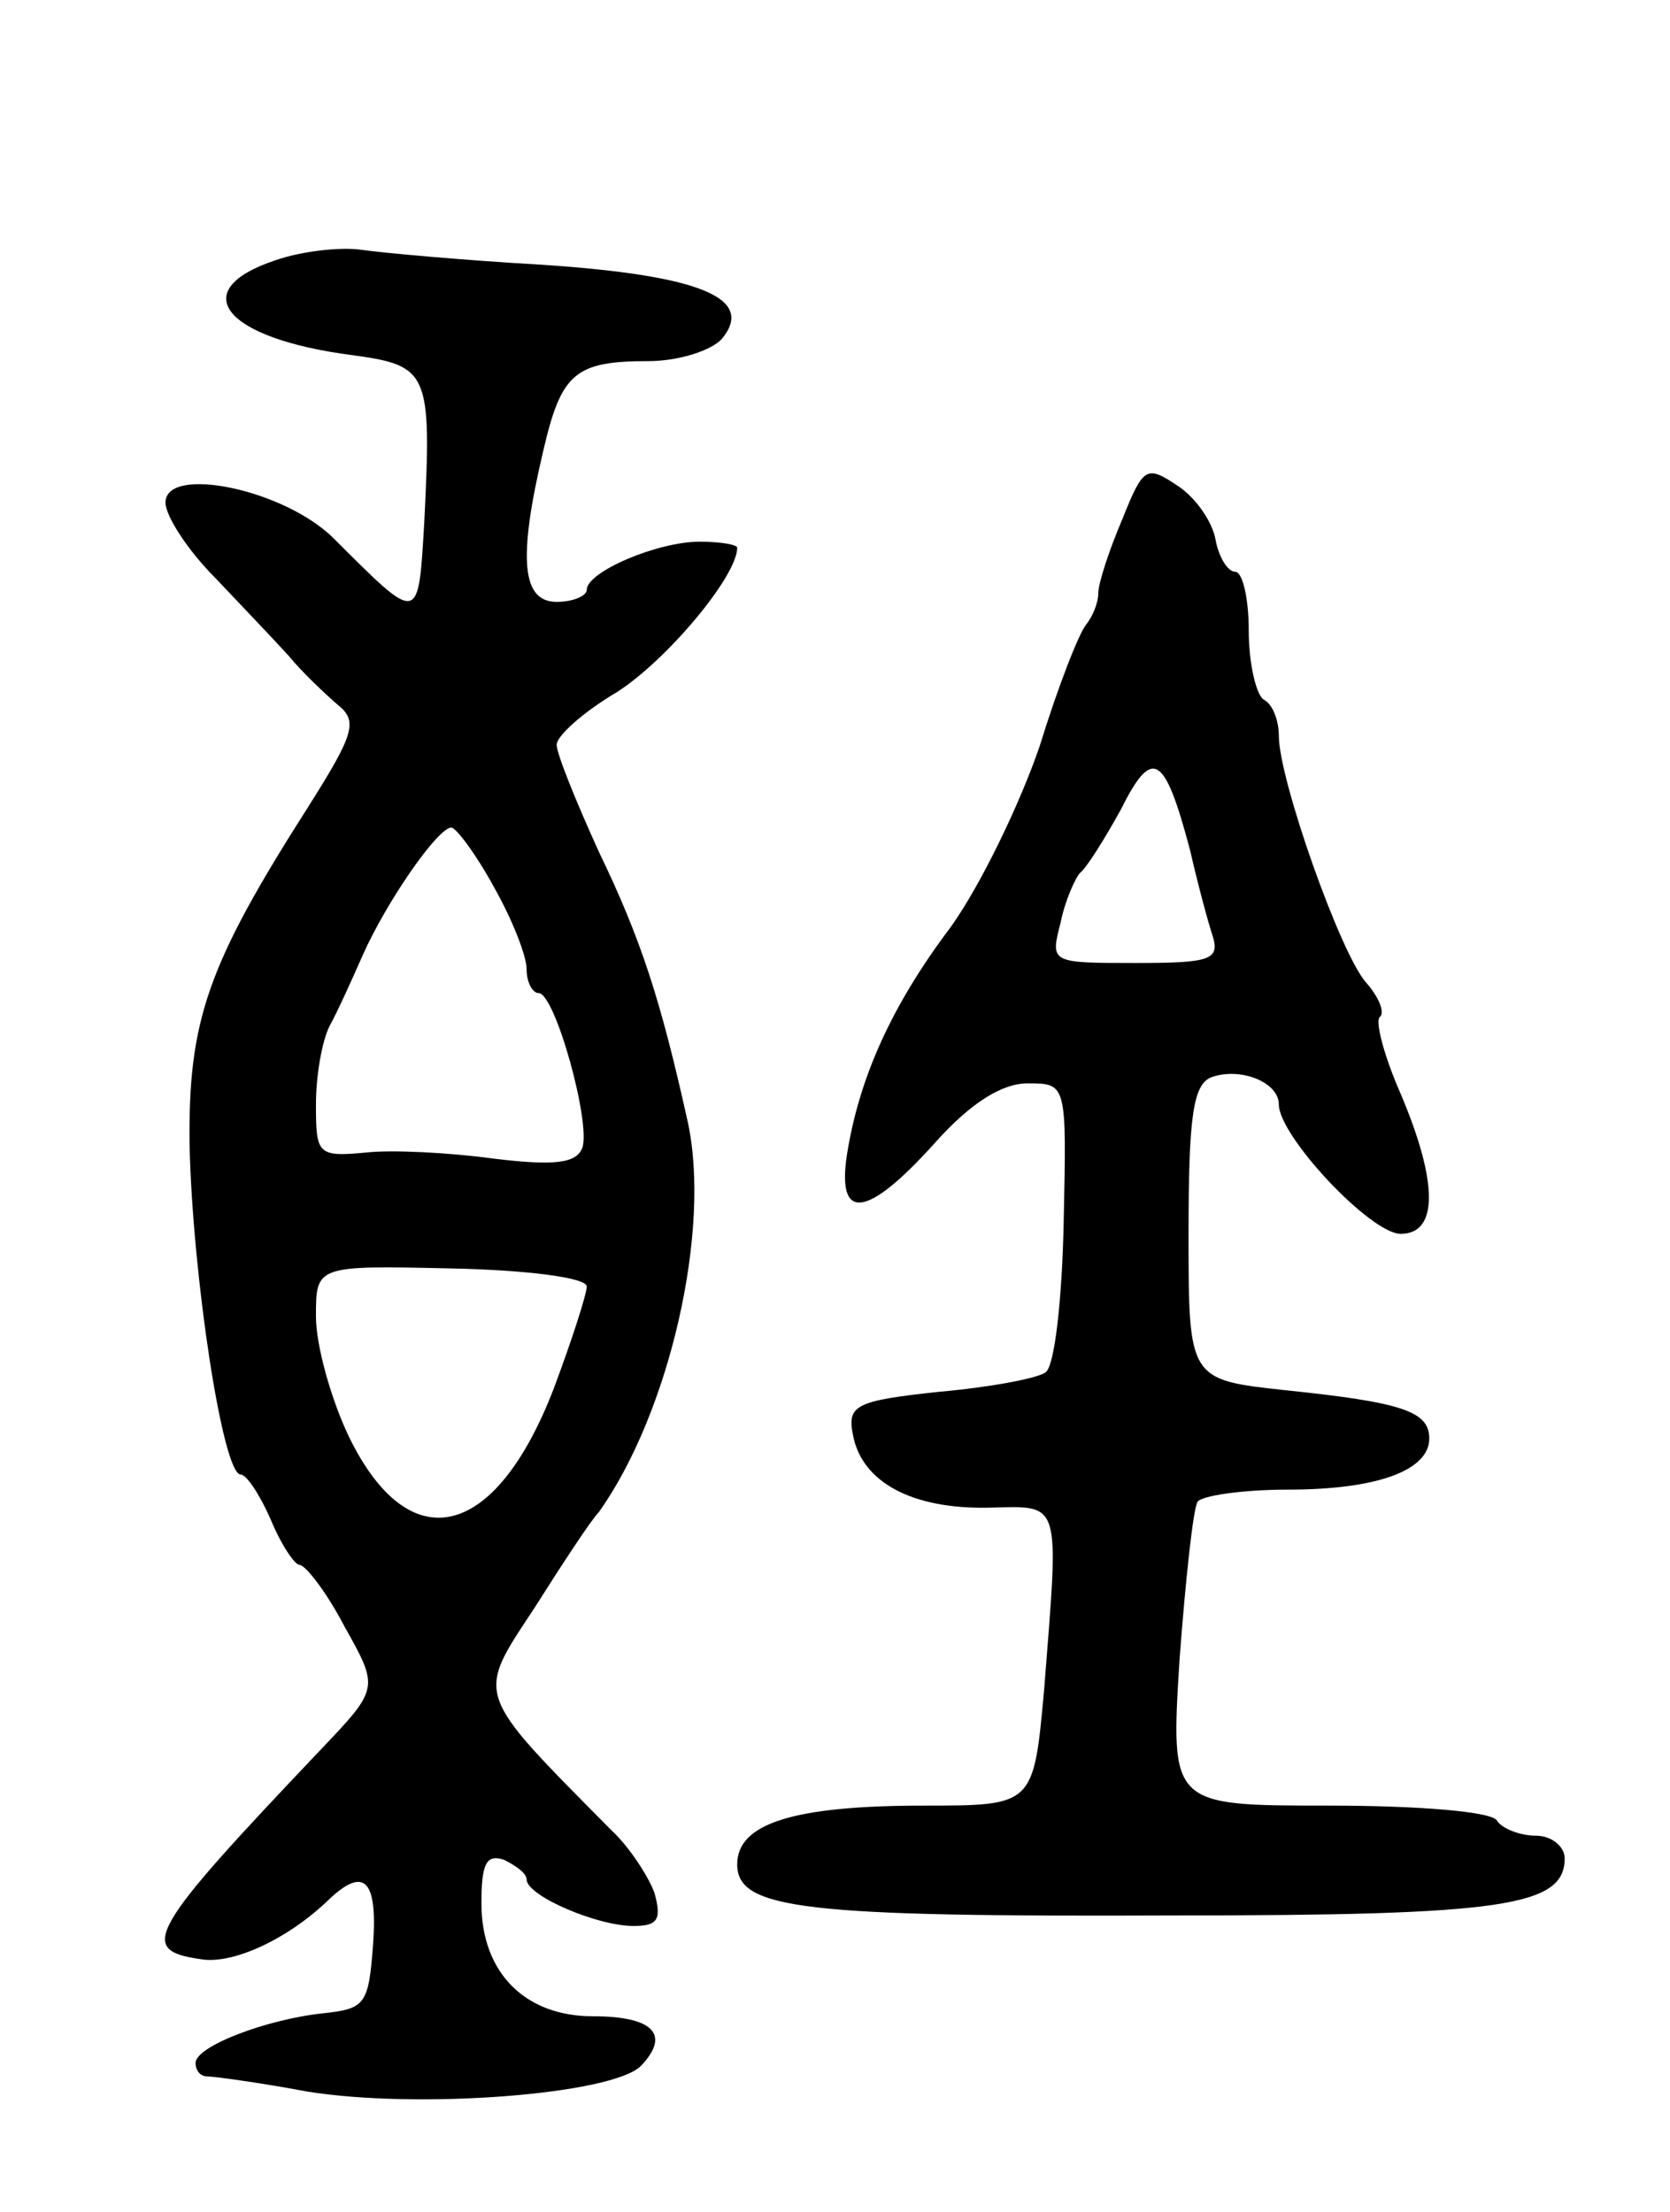 <svg version="1.0" xmlns="http://www.w3.org/2000/svg"
 width="111pt" height="147pt" viewBox="0 0 111 147"
 preserveAspectRatio="xMidYMid meet">
<g transform="translate(0,147) scale(0.1,-0.1)"
fill="#000000" stroke="none">
<path d="M183 1297 c-60 -20 -34 -52 51 -63 51 -7 53 -11 48 -111 -4 -68 -3
-68 -60 -11 -33 33 -112 49 -112 24 0 -9 15 -32 33 -50 17 -18 40 -42 49 -52
9 -11 24 -25 32 -32 14 -11 12 -19 -19 -68 -67 -105 -80 -142 -79 -225 2 -87
22 -219 34 -219 4 0 13 -14 20 -30 7 -17 16 -30 19 -30 4 0 18 -18 30 -41 23
-41 23 -41 -16 -82 -114 -120 -122 -133 -80 -139 21 -4 58 13 85 39 24 23 33
14 30 -29 -3 -40 -5 -43 -33 -46 -38 -4 -85 -22 -85 -33 0 -5 3 -9 8 -9 4 0
34 -4 66 -10 74 -12 203 -2 222 17 20 21 8 33 -32 33 -45 0 -74 29 -74 75 0
26 3 33 15 29 8 -4 15 -9 15 -13 0 -11 47 -31 71 -31 16 0 19 4 14 22 -4 11
-17 31 -29 42 -91 92 -90 88 -51 147 19 30 38 59 43 64 47 66 75 188 59 260
-18 81 -31 121 -59 179 -15 33 -28 65 -28 71 0 6 18 22 40 35 33 21 80 77 80
96 0 2 -11 4 -25 4 -28 0 -75 -20 -75 -32 0 -4 -9 -8 -20 -8 -23 0 -26 28 -9
100 12 52 21 60 70 60 20 0 42 7 49 15 22 27 -15 42 -119 49 -53 3 -107 8
-121 10 -14 2 -40 -1 -57 -7z m145 -416 c12 -21 22 -46 22 -55 0 -9 4 -16 8
-16 11 0 35 -87 29 -103 -4 -10 -18 -12 -59 -7 -29 4 -68 6 -85 4 -32 -3 -33
-1 -33 32 0 19 4 42 9 52 5 9 15 31 22 47 16 36 50 85 59 85 3 0 16 -17 28
-39z m62 -266 c0 -5 -10 -36 -22 -68 -39 -101 -96 -114 -136 -32 -12 25 -22
61 -22 80 0 34 0 34 90 32 49 -1 90 -6 90 -12z"/>
<path d="M746 1125 c-9 -21 -16 -43 -16 -49 0 -7 -4 -16 -8 -21 -5 -6 -19 -42
-31 -81 -13 -38 -39 -92 -59 -120 -40 -53 -61 -101 -69 -151 -7 -45 13 -43 58
7 24 27 45 40 62 40 26 0 26 0 24 -92 -1 -51 -6 -96 -12 -100 -5 -4 -37 -10
-71 -13 -56 -6 -61 -9 -57 -29 6 -31 39 -49 90 -48 49 1 47 7 37 -121 -7 -77
-7 -77 -80 -77 -87 0 -124 -12 -124 -39 0 -30 44 -35 290 -34 219 0 260 6 260
38 0 8 -9 15 -19 15 -11 0 -23 5 -26 10 -3 6 -52 10 -112 10 -105 0 -105 0
-99 97 4 53 9 100 12 105 3 4 30 8 60 8 60 0 94 13 94 34 0 18 -18 24 -95 32
-65 7 -65 7 -65 104 0 78 3 99 15 104 19 7 45 -3 45 -18 0 -21 61 -86 81 -86
25 0 25 34 0 93 -11 25 -17 48 -14 51 4 3 -1 14 -9 23 -17 19 -58 135 -58 164
0 10 -4 21 -10 24 -5 3 -10 24 -10 46 0 21 -4 39 -9 39 -5 0 -11 10 -13 21 -2
12 -13 28 -25 36 -21 14 -23 13 -37 -22z m45 -220 c5 -22 12 -48 15 -57 5 -16
-2 -18 -51 -18 -57 0 -57 0 -50 27 3 15 10 30 13 33 4 3 16 22 27 42 21 42 29
37 46 -27z"/>
</g>
</svg>
